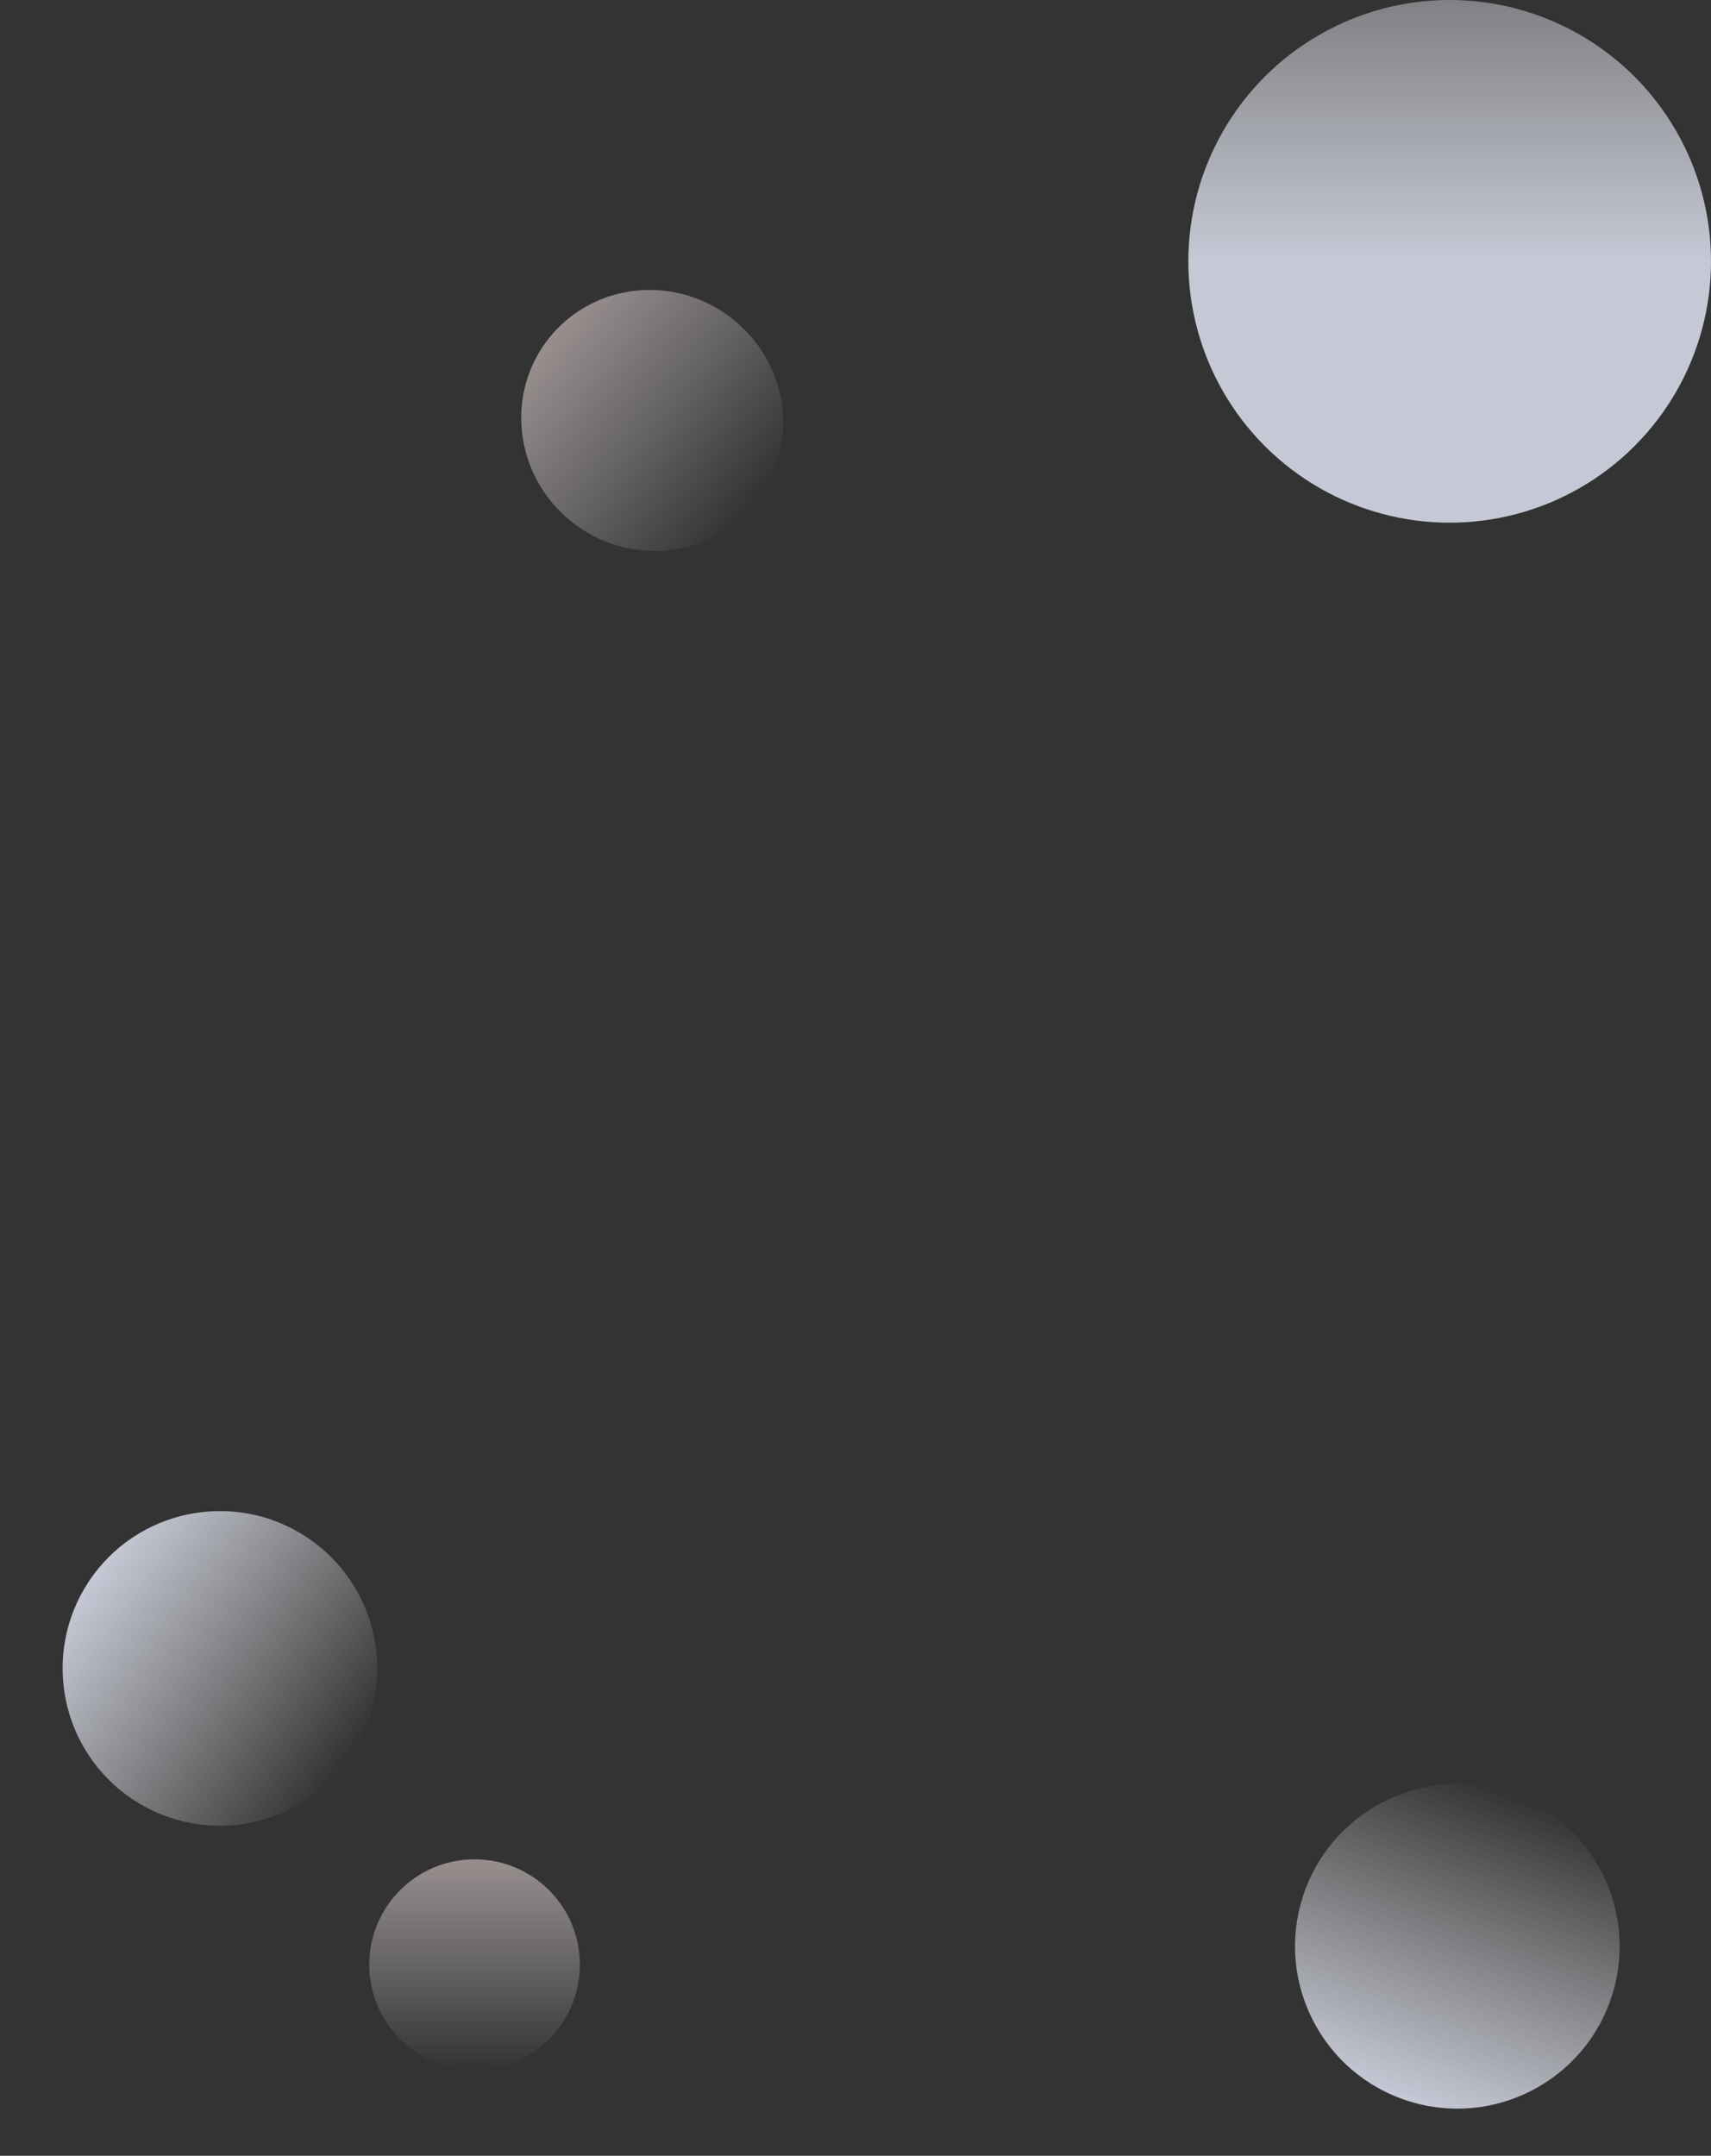 <svg width="658" height="829" viewBox="0 0 658 829" fill="none" xmlns="http://www.w3.org/2000/svg">
<rect x="0" y="0" width="658" height="829" fill="#333333" stroke="none"/>
<g id="Group 46">
<circle id="Ellipse 12" opacity="0.8" r="100.5" transform="matrix(1 0 0 -1 557.5 100.5)" fill="url(#paint0_linear_938_32952)"/>
<circle id="Ellipse 15" opacity="0.5" cx="182.5" cy="755.5" r="40.5" fill="url(#paint1_linear_938_32952)"/>
<ellipse id="Ellipse 16" opacity="0.5" cx="250.823" cy="161.684" rx="49.784" ry="50.772" transform="rotate(-50.686 250.823 161.684)" fill="url(#paint2_linear_938_32952)"/>
<circle id="Ellipse 13" opacity="0.8" cx="84.581" cy="641.581" r="60.5" transform="rotate(-53.676 84.581 641.581)" fill="url(#paint3_linear_938_32952)"/>
<circle id="Ellipse 14" opacity="0.8" cx="560.45" cy="748.45" r="62.41" transform="rotate(-159.534 560.45 748.45)" fill="url(#paint4_linear_938_32952)"/>
</g>
<defs>
<linearGradient id="paint0_linear_938_32952" x1="100.5" y1="0" x2="100.5" y2="201" gradientUnits="userSpaceOnUse">
<stop stop-color="#EAEEFE"/>
<stop offset="1" stop-color="white" stop-opacity="0"/>
</linearGradient>
<linearGradient id="paint1_linear_938_32952" x1="182.5" y1="715" x2="182.5" y2="796" gradientUnits="userSpaceOnUse">
<stop stop-color="#FEEAEA"/>
<stop offset="1" stop-color="white" stop-opacity="0"/>
</linearGradient>
<linearGradient id="paint2_linear_938_32952" x1="250.823" y1="110.913" x2="250.823" y2="212.456" gradientUnits="userSpaceOnUse">
<stop stop-color="#FEEAEA"/>
<stop offset="1" stop-color="white" stop-opacity="0"/>
</linearGradient>
<linearGradient id="paint3_linear_938_32952" x1="84.581" y1="581.081" x2="84.581" y2="702.081" gradientUnits="userSpaceOnUse">
<stop stop-color="#EAEEFE"/>
<stop offset="1" stop-color="white" stop-opacity="0"/>
</linearGradient>
<linearGradient id="paint4_linear_938_32952" x1="560.45" y1="686.041" x2="560.45" y2="810.86" gradientUnits="userSpaceOnUse">
<stop stop-color="#EAEEFE"/>
<stop offset="1" stop-color="white" stop-opacity="0"/>
</linearGradient>
</defs>
</svg>
